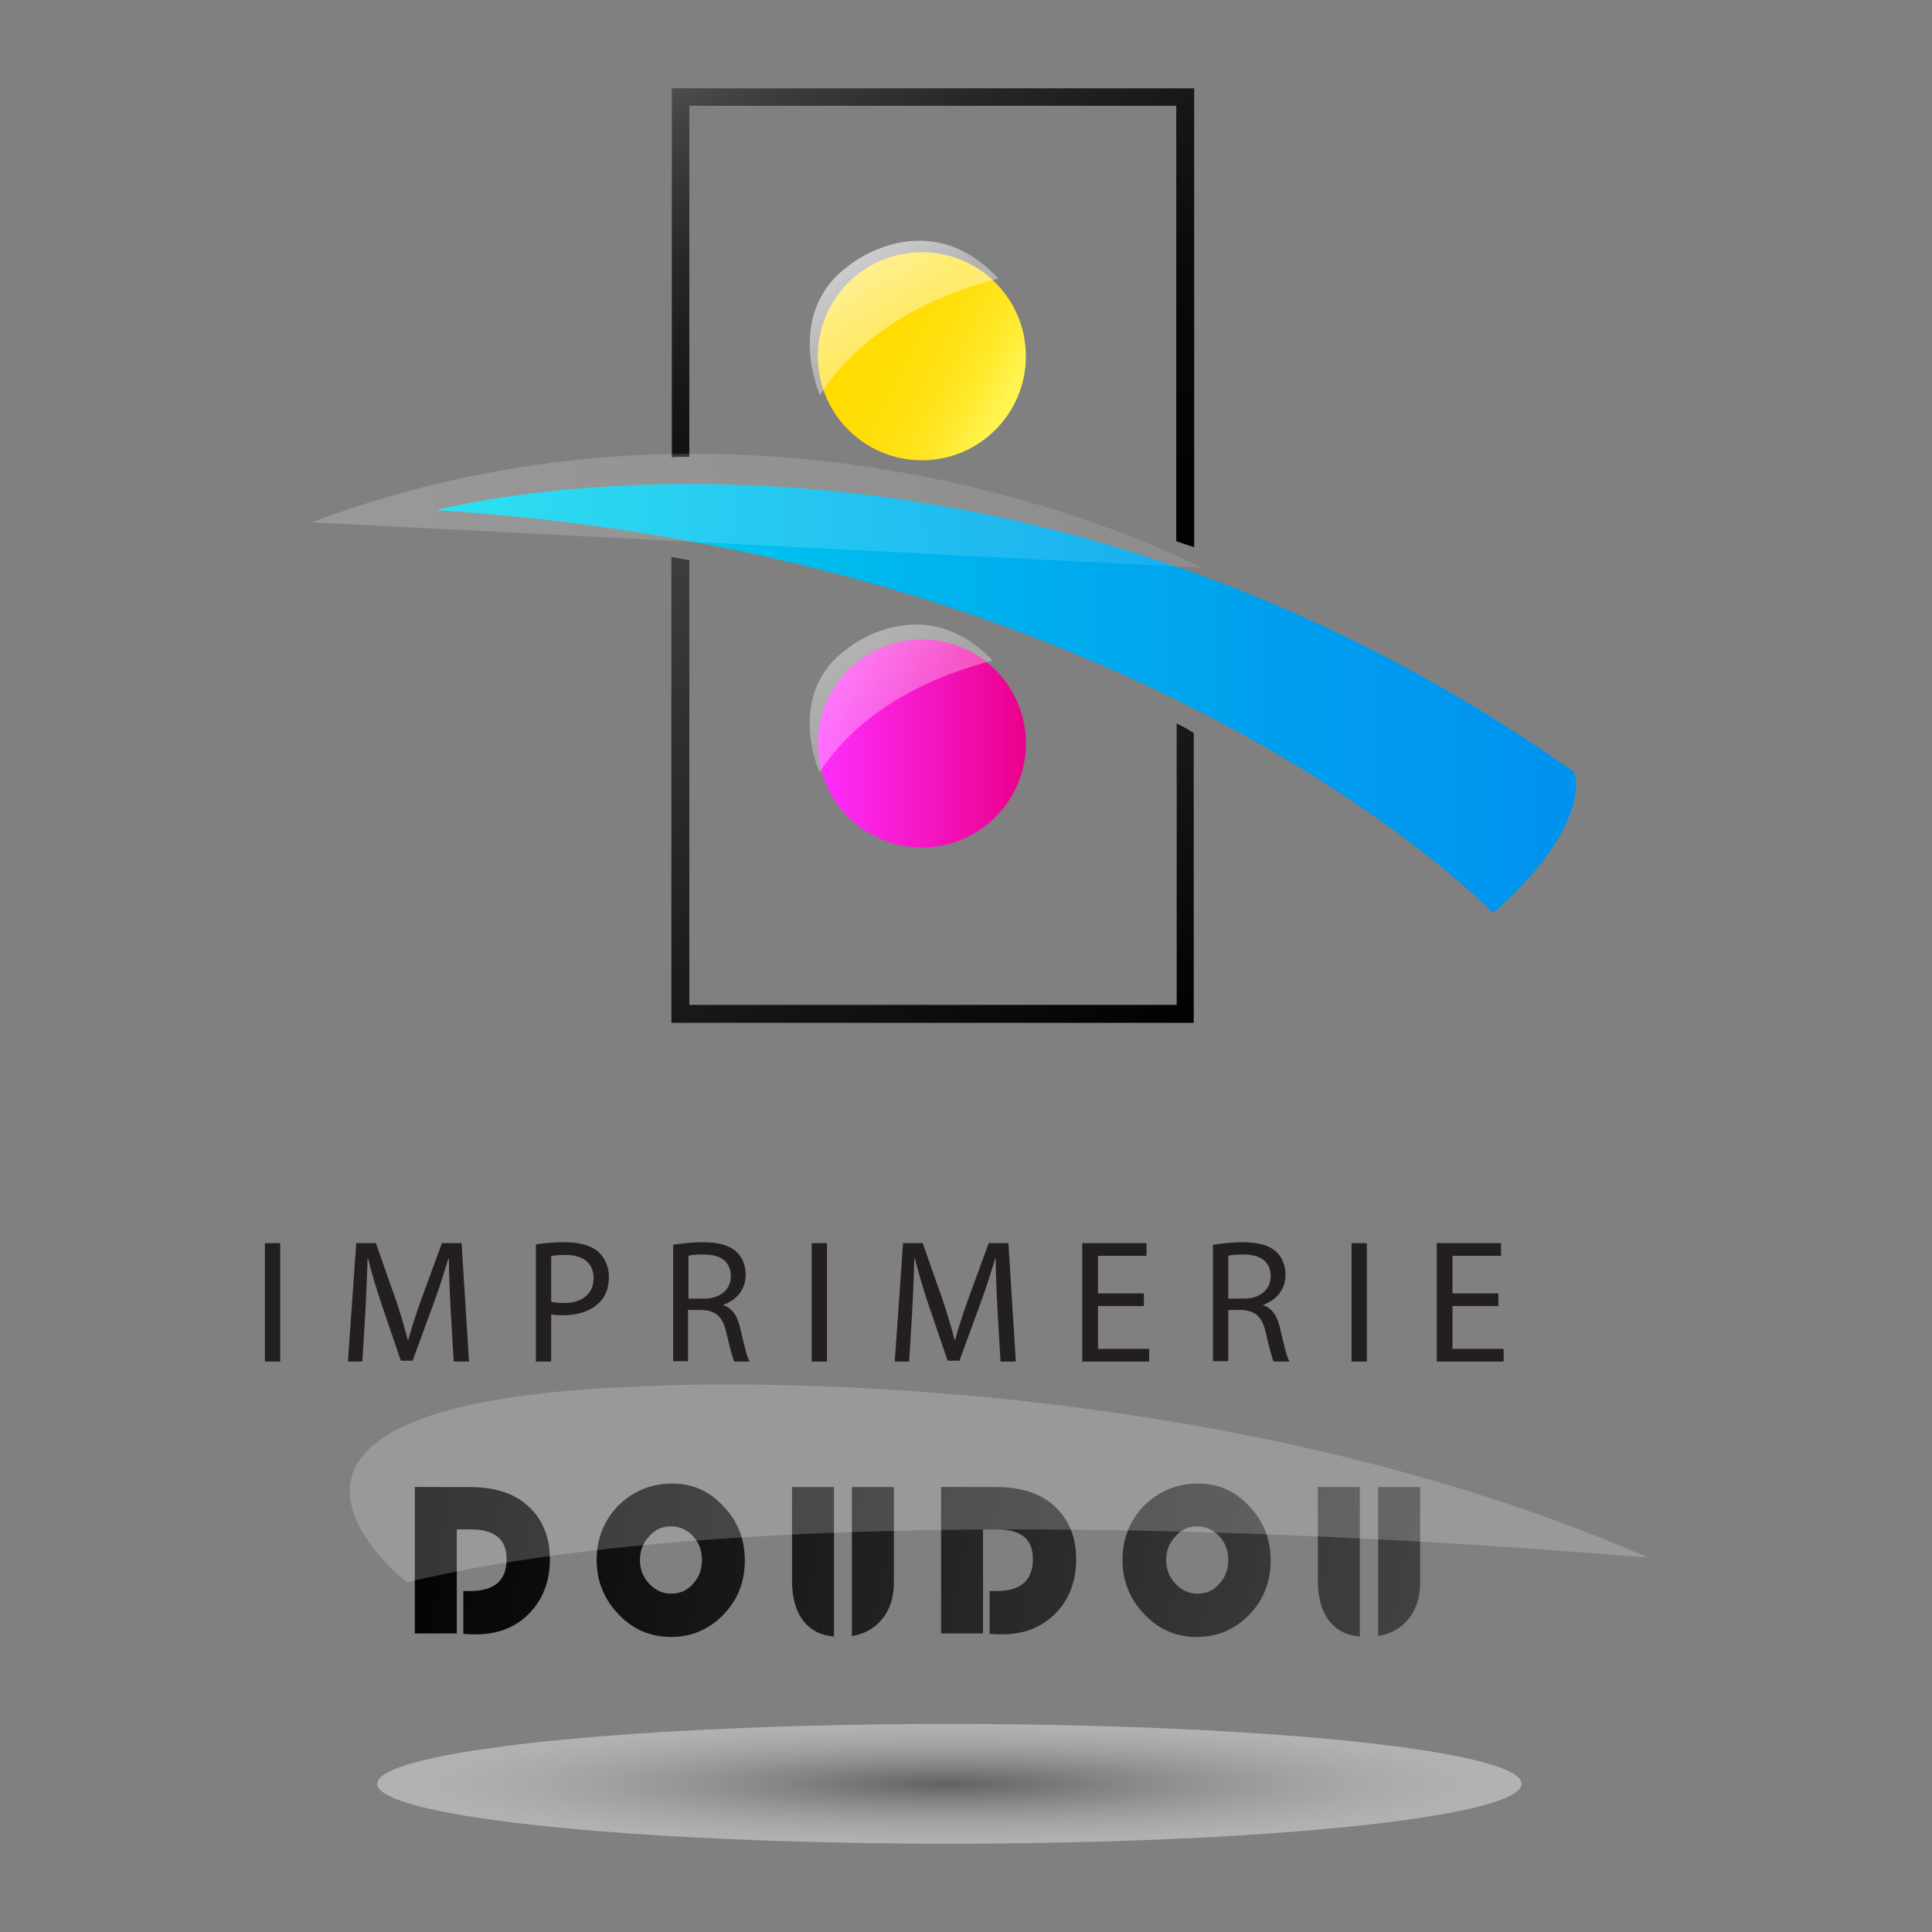 <?xml version="1.0" encoding="utf-8"?>
<!-- Generator: Adobe Illustrator 18.1.1, SVG Export Plug-In . SVG Version: 6.00 Build 0)  -->
<svg version="1.1" id="Layer_1" xmlns="http://www.w3.org/2000/svg" xmlns:xlink="http://www.w3.org/1999/xlink" x="0px" y="0px"
	 viewBox="0 0 442 442" enable-background="new 0 0 442 442" xml:space="preserve">
<rect x="0" y="0" width="442" height="442" fill="#808080" stroke="none"/>
<g>
	<g>
		<g>
			<g>
				<path fill="#231F20" d="M64.1,284.4v27.1h-3.5v-27.1H64.1z"/>
				<path fill="#231F20" d="M103.1,299.6c-0.2-3.8-0.4-8.4-0.4-11.7h-0.1c-1,3.1-2,6.6-3.4,10.3l-4.8,13.1h-2.7l-4.4-12.9
					c-1.3-3.9-2.3-7.3-3.1-10.5h-0.1c-0.1,3.4-0.3,7.9-0.5,12l-0.7,11.6h-3.3l1.9-27.1h4.5l4.6,13.1c1.1,3.3,2,6.3,2.7,9.1h0.1
					c0.7-2.7,1.7-5.7,2.9-9.1l4.8-13.1h4.5l1.7,27.1h-3.5L103.1,299.6z"/>
				<path fill="#231F20" d="M122.6,284.7c1.7-0.3,3.9-0.5,6.7-0.5c3.5,0,6,0.8,7.6,2.2c1.4,1.3,2.4,3.3,2.4,5.7
					c0,2.5-0.7,4.4-2.1,5.8c-1.9,2-4.9,3-8.3,3c-1,0-2,0-2.8-0.2v10.8h-3.5V284.7z M126.1,297.8c0.8,0.2,1.7,0.3,2.9,0.3
					c4.2,0,6.8-2.1,6.8-5.7c0-3.6-2.6-5.3-6.4-5.3c-1.5,0-2.7,0.1-3.3,0.3V297.8z"/>
				<path fill="#231F20" d="M154,284.8c1.8-0.3,4.3-0.6,6.7-0.6c3.7,0,6.2,0.7,7.8,2.2c1.3,1.2,2.1,3.1,2.1,5.2
					c0,3.5-2.2,5.9-5.1,6.9v0.1c2.1,0.7,3.3,2.6,3.9,5.5c0.9,3.8,1.5,6.4,2.1,7.4H168c-0.4-0.8-1-3.1-1.8-6.5
					c-0.8-3.7-2.3-5.1-5.5-5.3h-3.3v11.7H154V284.8z M157.5,297.1h3.6c3.7,0,6.1-2.1,6.1-5.1c0-3.5-2.5-5-6.2-5
					c-1.7,0-2.9,0.1-3.5,0.3V297.1z"/>
				<path fill="#231F20" d="M189.2,284.4v27.1h-3.5v-27.1H189.2z"/>
				<path fill="#231F20" d="M228.2,299.6c-0.2-3.8-0.4-8.4-0.4-11.7h-0.1c-1,3.1-2,6.6-3.4,10.3l-4.8,13.1h-2.7l-4.4-12.9
					c-1.3-3.9-2.3-7.3-3.1-10.5h-0.1c-0.1,3.4-0.3,7.9-0.5,12l-0.7,11.6h-3.3l1.9-27.1h4.5l4.6,13.1c1.1,3.3,2,6.3,2.7,9.1h0.1
					c0.7-2.7,1.7-5.7,2.9-9.1l4.8-13.1h4.5l1.7,27.1h-3.5L228.2,299.6z"/>
				<path fill="#231F20" d="M261.7,298.8h-10.5v9.8h11.7v2.9h-15.3v-27.1h14.7v2.9h-11.1v8.6h10.5V298.8z"/>
				<path fill="#231F20" d="M277.5,284.8c1.8-0.3,4.3-0.6,6.7-0.6c3.7,0,6.2,0.7,7.8,2.2c1.3,1.2,2.1,3.1,2.1,5.2
					c0,3.5-2.2,5.9-5.1,6.9v0.1c2.1,0.7,3.3,2.6,3.9,5.5c0.9,3.8,1.5,6.4,2.1,7.4h-3.6c-0.4-0.8-1-3.1-1.8-6.5
					c-0.8-3.7-2.3-5.1-5.5-5.3H281v11.7h-3.5V284.8z M281,297.1h3.6c3.7,0,6.1-2.1,6.1-5.1c0-3.5-2.5-5-6.2-5
					c-1.7,0-2.9,0.1-3.5,0.3V297.1z"/>
				<path fill="#231F20" d="M312.7,284.4v27.1h-3.5v-27.1H312.7z"/>
				<path fill="#231F20" d="M342.8,298.8h-10.5v9.8h11.7v2.9h-15.3v-27.1h14.7v2.9h-11.1v8.6h10.5V298.8z"/>
			</g>
			<linearGradient id="SVGID_1_" gradientUnits="userSpaceOnUse" x1="192.379" y1="71.61" x2="230.047" y2="91.652">
				<stop  offset="0" style="stop-color:#FFDB00"/>
				<stop  offset="0.306" style="stop-color:#FFDC03"/>
				<stop  offset="0.508" style="stop-color:#FFDF0C"/>
				<stop  offset="0.68" style="stop-color:#FFE31B"/>
				<stop  offset="0.835" style="stop-color:#FFEA30"/>
				<stop  offset="0.977" style="stop-color:#FFF24B"/>
				<stop  offset="1" style="stop-color:#FFF450"/>
			</linearGradient>
			<circle fill="url(#SVGID_1_)" cx="210.9" cy="81.5" r="23.8"/>
			<linearGradient id="SVGID_2_" gradientUnits="userSpaceOnUse" x1="187.126" y1="170.132" x2="234.743" y2="170.132">
				<stop  offset="0" style="stop-color:#FF2EFF"/>
				<stop  offset="1" style="stop-color:#EB008B"/>
			</linearGradient>
			<circle fill="url(#SVGID_2_)" cx="210.9" cy="170.1" r="23.8"/>
			<g>
				<linearGradient id="SVGID_3_" gradientUnits="userSpaceOnUse" x1="176.927" y1="-1.808" x2="302.396" y2="218.568">
					<stop  offset="0" style="stop-color:#565757"/>
					<stop  offset="7.587302e-002" style="stop-color:#3D3E3E"/>
					<stop  offset="0.17" style="stop-color:#272727"/>
					<stop  offset="0.278" style="stop-color:#151616"/>
					<stop  offset="0.409" style="stop-color:#090909"/>
					<stop  offset="0.585" style="stop-color:#020202"/>
					<stop  offset="1" style="stop-color:#000000"/>
				</linearGradient>
				<path fill="url(#SVGID_3_)" d="M157.7,104.5V24.2h111.4v99.6c1.3,0.5,2.7,0.9,4.1,1.4V20.2H153.7v84.4
					C155,104.5,156.4,104.5,157.7,104.5z"/>
				<linearGradient id="SVGID_4_" gradientUnits="userSpaceOnUse" x1="117.413" y1="32.076" x2="242.882" y2="252.451">
					<stop  offset="0" style="stop-color:#666666"/>
					<stop  offset="1" style="stop-color:#000000"/>
				</linearGradient>
				<path fill="url(#SVGID_4_)" d="M269.2,165.5v64.4H157.7V128.2c-1.3-0.3-2.7-0.5-4.1-0.8V234h119.5v-66.3
					C271.9,166.9,270.6,166.2,269.2,165.5z"/>
			</g>
			<linearGradient id="SVGID_5_" gradientUnits="userSpaceOnUse" x1="99.71" y1="159.771" x2="360.557" y2="159.771">
				<stop  offset="0" style="stop-color:#00D9EE"/>
				<stop  offset="0.392" style="stop-color:#00B7EE"/>
				<stop  offset="0.775" style="stop-color:#009CEE"/>
				<stop  offset="1" style="stop-color:#0092EE"/>
			</linearGradient>
			<path fill="url(#SVGID_5_)" d="M341.6,208.9c0,0-78.6-81.8-241.9-92.2c0,0,127.4-33.9,260.4,59.9
				C360.2,176.6,364.9,188.2,341.6,208.9z"/>
			<g>
				<g>
					<linearGradient id="SVGID_6_" gradientUnits="userSpaceOnUse" x1="81.37" y1="352.866" x2="316.223" y2="397.906">
						<stop  offset="0" style="stop-color:#000000"/>
						<stop  offset="1" style="stop-color:#414141"/>
					</linearGradient>
					<path fill="url(#SVGID_6_)" d="M104.5,349.8v23.9h-9.6v-33.5h12.5c5.5,0,9.8,1.3,12.9,3.9c3.7,3.1,5.5,7.3,5.5,12.6
						c0,5.1-1.6,9.2-4.7,12.4c-3.1,3.2-7.2,4.8-12.2,4.8c-0.6,0-1.5,0-2.9-0.1v-9.8h1.5c5.6,0,8.4-2.4,8.4-7.3
						c0-4.6-2.8-6.8-8.2-6.8H104.5z"/>
					<linearGradient id="SVGID_7_" gradientUnits="userSpaceOnUse" x1="83.179" y1="343.429" x2="318.032" y2="388.47">
						<stop  offset="0" style="stop-color:#000000"/>
						<stop  offset="1" style="stop-color:#414141"/>
					</linearGradient>
					<path fill="url(#SVGID_7_)" d="M153.8,339.4c4.6,0,8.5,1.7,11.7,5.2c3.3,3.4,4.9,7.6,4.9,12.4c0,4.9-1.6,9-4.9,12.4
						c-3.3,3.4-7.3,5.1-12,5.1c-4.7,0-8.7-1.7-12-5.2c-3.3-3.4-5-7.6-5-12.4c0-4.9,1.7-9.1,5-12.5
						C144.9,341.1,149,339.4,153.8,339.4z M153.5,349.2c-2,0-3.6,0.7-5,2.3c-1.4,1.5-2.1,3.3-2.1,5.4c0,2.1,0.7,3.9,2.1,5.4
						c1.4,1.5,3.1,2.3,5,2.3c2,0,3.7-0.7,5-2.2c1.4-1.5,2.1-3.3,2.1-5.5c0-2.2-0.7-4-2.1-5.5C157.2,350,155.5,349.2,153.5,349.2z"/>
					<linearGradient id="SVGID_8_" gradientUnits="userSpaceOnUse" x1="85.638" y1="330.609" x2="320.491" y2="375.649">
						<stop  offset="0" style="stop-color:#000000"/>
						<stop  offset="1" style="stop-color:#414141"/>
					</linearGradient>
					<path fill="url(#SVGID_8_)" d="M224.9,349.8v23.9h-9.6v-33.5h12.5c5.5,0,9.8,1.3,12.9,3.9c3.7,3.1,5.5,7.3,5.5,12.6
						c0,5.1-1.6,9.2-4.7,12.4c-3.2,3.2-7.2,4.8-12.2,4.8c-0.6,0-1.5,0-2.9-0.1v-9.8h1.5c5.6,0,8.4-2.4,8.4-7.3
						c0-4.6-2.7-6.8-8.2-6.8H224.9z"/>
					<linearGradient id="SVGID_9_" gradientUnits="userSpaceOnUse" x1="87.448" y1="321.171" x2="322.301" y2="366.211">
						<stop  offset="0" style="stop-color:#000000"/>
						<stop  offset="1" style="stop-color:#414141"/>
					</linearGradient>
					<path fill="url(#SVGID_9_)" d="M274.1,339.4c4.6,0,8.5,1.7,11.7,5.2c3.3,3.4,4.9,7.6,4.9,12.4c0,4.9-1.6,9-4.9,12.4
						c-3.3,3.4-7.3,5.1-12,5.1c-4.7,0-8.7-1.7-12-5.2c-3.3-3.4-5-7.6-5-12.4c0-4.9,1.7-9.1,5-12.5
						C265.2,341.1,269.3,339.4,274.1,339.4z M273.9,349.2c-2,0-3.6,0.7-5,2.3c-1.4,1.5-2.1,3.3-2.1,5.4c0,2.1,0.7,3.9,2.1,5.4
						c1.4,1.5,3.1,2.3,5,2.3c2,0,3.7-0.7,5-2.2c1.4-1.5,2.1-3.3,2.1-5.5c0-2.2-0.7-4-2.1-5.5C277.5,350,275.8,349.2,273.9,349.2z"/>
					<g>
						<linearGradient id="SVGID_10_" gradientUnits="userSpaceOnUse" x1="89.023" y1="312.959" x2="323.876" y2="357.999">
							<stop  offset="0" style="stop-color:#000000"/>
							<stop  offset="1" style="stop-color:#414141"/>
						</linearGradient>
						<path fill="url(#SVGID_10_)" d="M315.3,340.2l0,34.1c2.5-0.4,4.7-1.5,6.3-3.2c2.2-2.3,3.3-5.3,3.3-9.2v-21.7H315.3z"/>
						<linearGradient id="SVGID_11_" gradientUnits="userSpaceOnUse" x1="88.693" y1="314.68" x2="323.546" y2="359.721">
							<stop  offset="0" style="stop-color:#000000"/>
							<stop  offset="1" style="stop-color:#414141"/>
						</linearGradient>
						<path fill="url(#SVGID_11_)" d="M311.1,340.2h-9.6v21.4c0,4.2,1,7.4,2.9,9.6c1.6,1.9,3.9,3,6.7,3.2L311.1,340.2z"/>
					</g>
					<g>
						<linearGradient id="SVGID_12_" gradientUnits="userSpaceOnUse" x1="84.755" y1="335.215" x2="319.608" y2="380.255">
							<stop  offset="0" style="stop-color:#000000"/>
							<stop  offset="1" style="stop-color:#414141"/>
						</linearGradient>
						<path fill="url(#SVGID_12_)" d="M194.9,340.2l0,34.1c2.5-0.4,4.7-1.5,6.3-3.2c2.2-2.3,3.3-5.3,3.3-9.2v-21.7H194.9z"/>
						<linearGradient id="SVGID_13_" gradientUnits="userSpaceOnUse" x1="84.424" y1="336.937" x2="319.277" y2="381.977">
							<stop  offset="0" style="stop-color:#000000"/>
							<stop  offset="1" style="stop-color:#414141"/>
						</linearGradient>
						<path fill="url(#SVGID_13_)" d="M190.8,340.2h-9.6v21.4c0,4.2,1,7.4,2.9,9.6c1.6,1.9,3.9,3,6.7,3.2L190.8,340.2z"/>
					</g>
				</g>
			</g>
		</g>
		<linearGradient id="SVGID_14_" gradientUnits="userSpaceOnUse" x1="195.988" y1="59.449" x2="205.225" y2="72.982">
			<stop  offset="0" style="stop-color:#FFFFFF;stop-opacity:0.6"/>
			<stop  offset="1" style="stop-color:#FFFFFF;stop-opacity:0.4"/>
		</linearGradient>
		<path fill="url(#SVGID_14_)" d="M187.6,90.4c0,0-8.6-19.1,7.1-30c0.1-0.1,17.6-13.9,33.7,3.3C228.6,63.9,201.3,68.9,187.6,90.4z"
			/>
		<linearGradient id="SVGID_15_" gradientUnits="userSpaceOnUse" x1="195.72" y1="147.002" x2="204.657" y2="160.096">
			<stop  offset="0" style="stop-color:#FFFFFF;stop-opacity:0.4"/>
			<stop  offset="1" style="stop-color:#FFFFFF;stop-opacity:0.3"/>
		</linearGradient>
		<path fill="url(#SVGID_15_)" d="M187.5,176.7c0,0-8.3-18.3,6.9-28.7c0.1-0.1,17-13.3,32.7,3.1
			C227.2,151.4,200.8,156.1,187.5,176.7z"/>
		
			<linearGradient id="SVGID_16_" gradientUnits="userSpaceOnUse" x1="2071.213" y1="1275.802" x2="2080.151" y2="1288.896" gradientTransform="matrix(6.996 1.025 -0.265 1.812 -13992.398 -4117.115)">
			<stop  offset="0" style="stop-color:#FFFFFF;stop-opacity:0.2"/>
			<stop  offset="1" style="stop-color:#FFFFFF;stop-opacity:0.2"/>
		</linearGradient>
		<path fill="url(#SVGID_16_)" d="M93.1,362c0,0-53.5-41.6,55.9-44.9c0.9-0.1,122.5-6.6,228,39.2C378,356.8,191.6,338.3,93.1,362z"
			/>
		
			<linearGradient id="SVGID_17_" gradientUnits="userSpaceOnUse" x1="99.348" y1="83.362" x2="302.794" y2="83.362" gradientTransform="matrix(1 -1.542432e-002 1.542432e-002 1 -29.323 37.274)">
			<stop  offset="0" style="stop-color:#FFFFFF;stop-opacity:0.2"/>
			<stop  offset="1" style="stop-color:#FFFFFF;stop-opacity:0.1"/>
		</linearGradient>
		<path fill="url(#SVGID_17_)" d="M71.3,119.5l203.6,10.4C274.9,129.9,179.3,78.9,71.3,119.5z"/>
	</g>
	
		<radialGradient id="SVGID_18_" cx="-1338.003" cy="-790.652" r="207.853" gradientTransform="matrix(0.645 0 0 7.164349e-002 1079.857 464.791)" gradientUnits="userSpaceOnUse">
		<stop  offset="0" style="stop-color:#333333;stop-opacity:0.4"/>
		<stop  offset="8.617669e-002" style="stop-color:#505050;stop-opacity:0.4"/>
		<stop  offset="0.258" style="stop-color:#858585;stop-opacity:0.4"/>
		<stop  offset="0.427" style="stop-color:#B1B1B1;stop-opacity:0.4"/>
		<stop  offset="0.589" style="stop-color:#D3D3D3;stop-opacity:0.4"/>
		<stop  offset="0.743" style="stop-color:#EBEBEB;stop-opacity:0.4"/>
		<stop  offset="0.883" style="stop-color:#FAFAFA;stop-opacity:0.4"/>
		<stop  offset="1" style="stop-color:#FFFFFF;stop-opacity:0.4"/>
	</radialGradient>
	<ellipse fill="url(#SVGID_18_)" cx="217.2" cy="408.1" rx="130.9" ry="13.7"/>
</g>
</svg>
